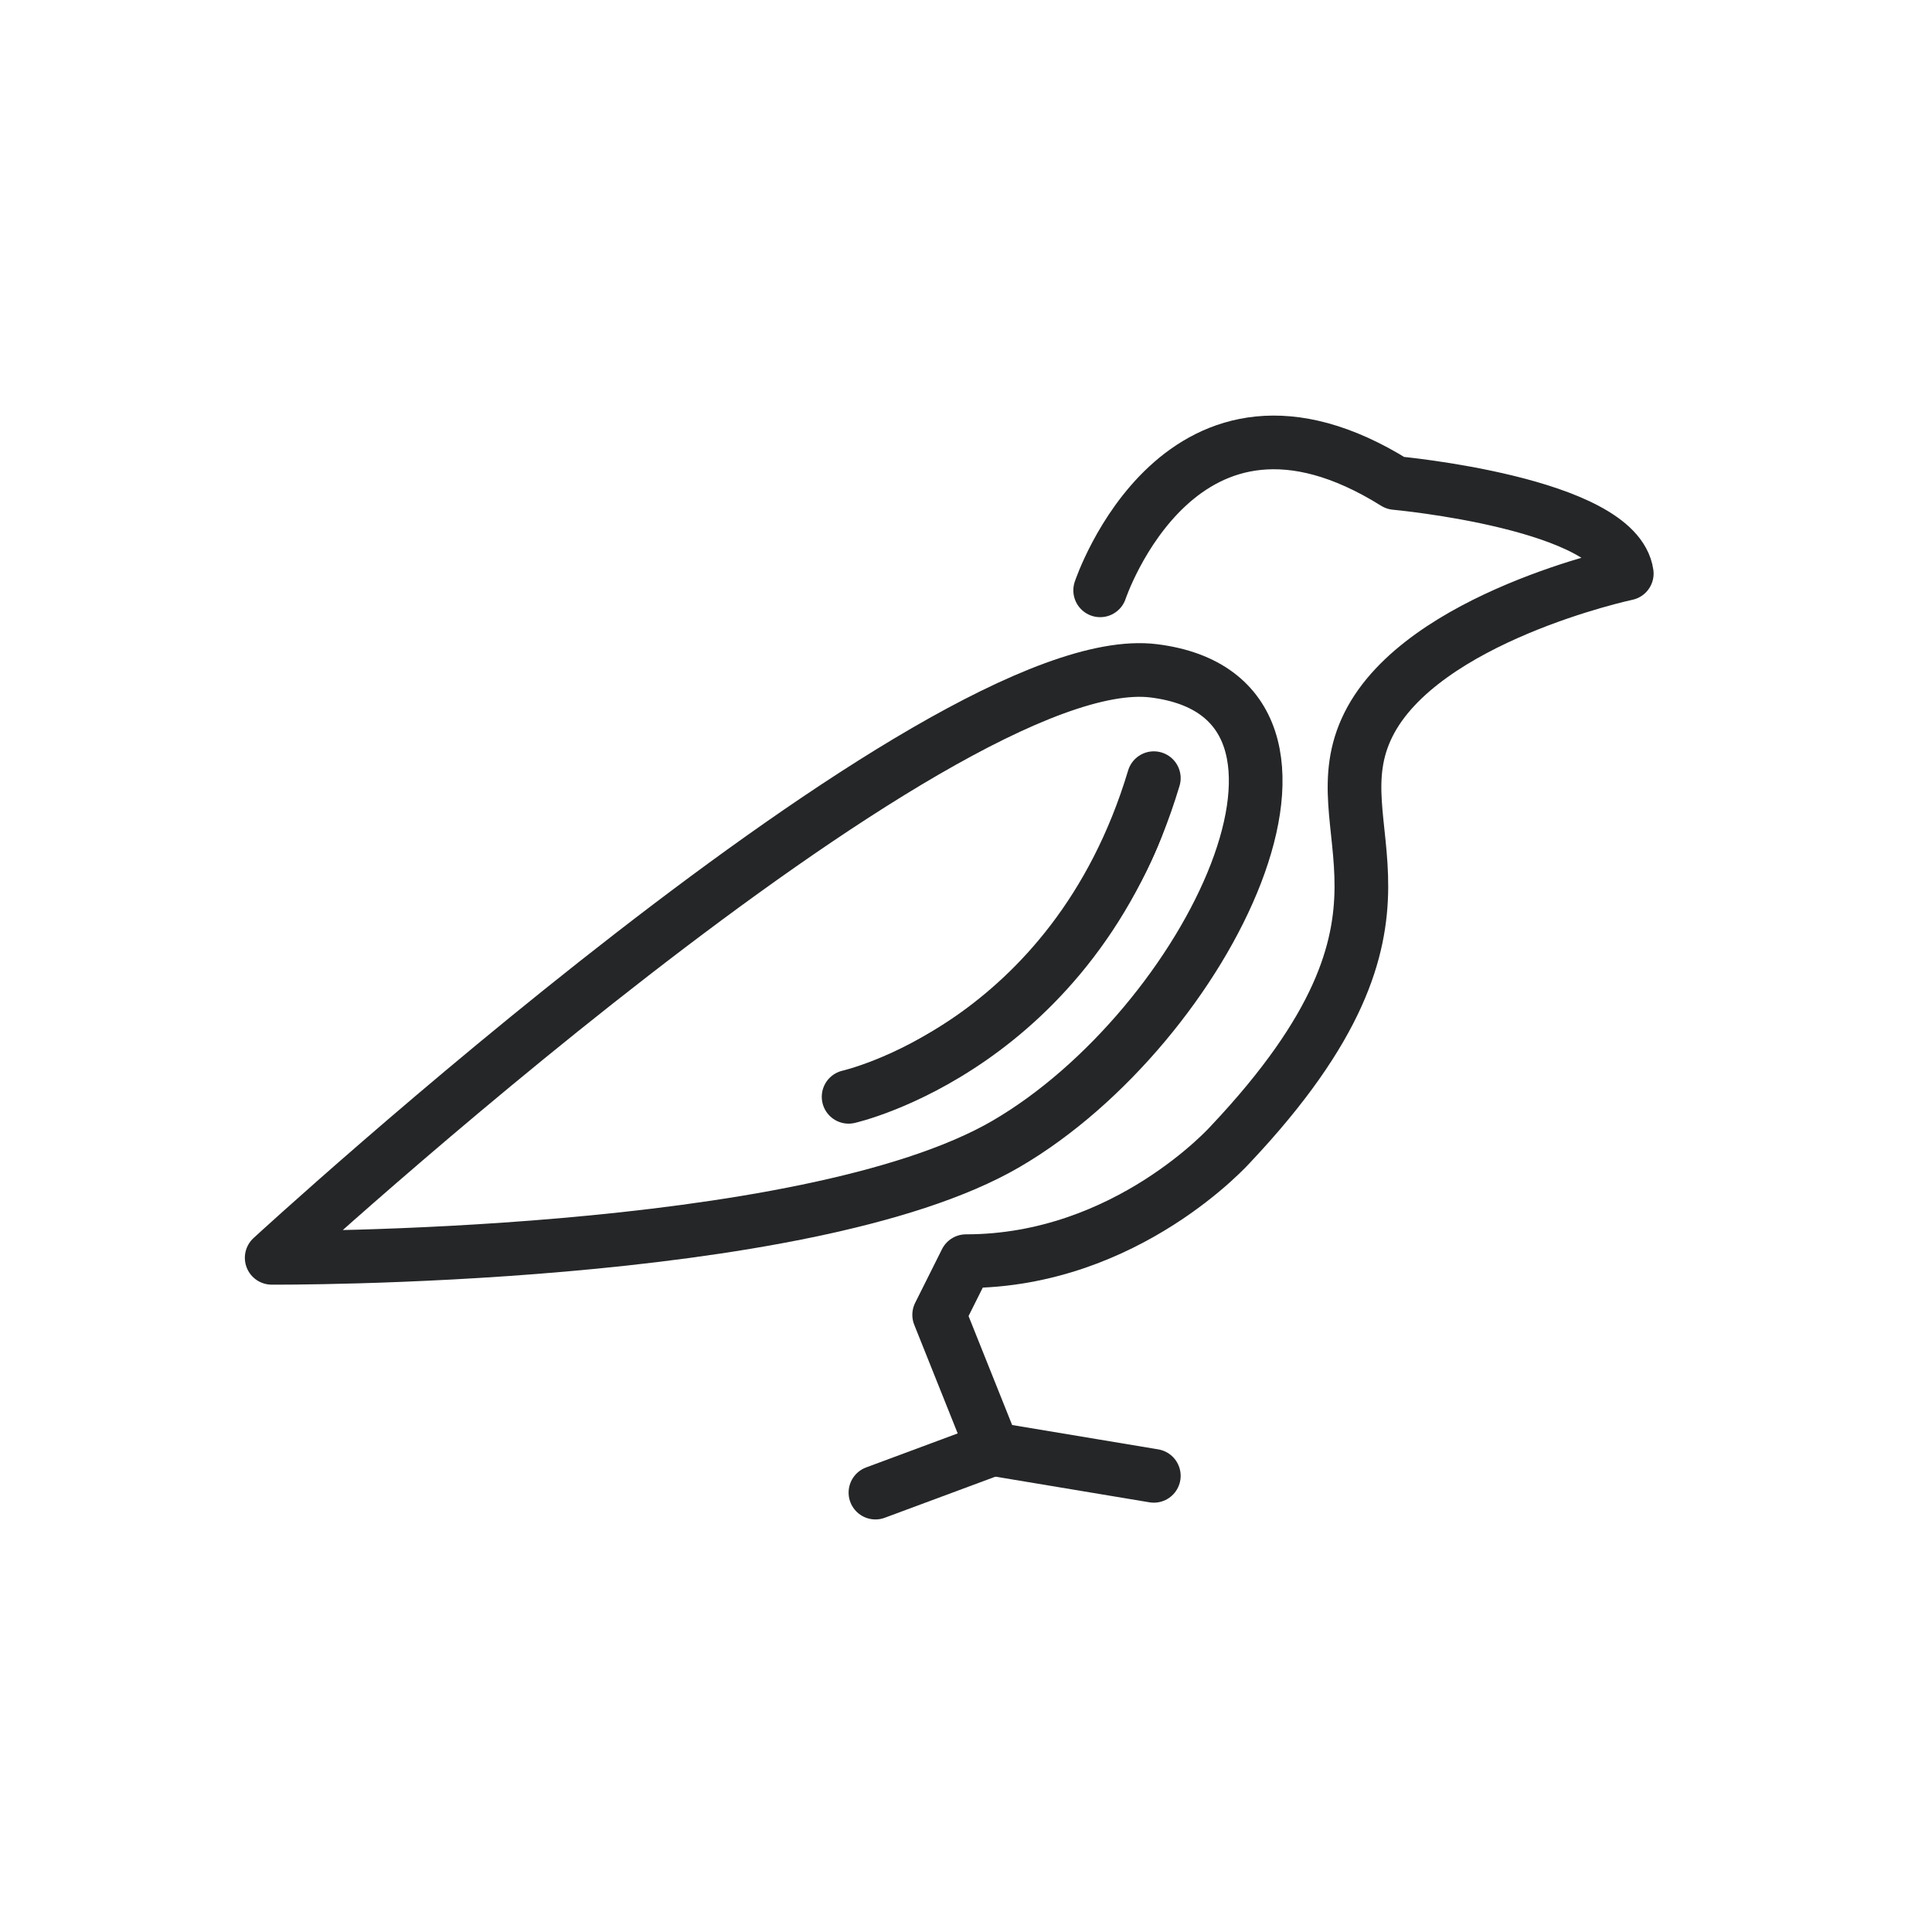<svg id="emoji" viewBox="0 0 72 72" xmlns="http://www.w3.org/2000/svg">
  <g id="line">
    <line x1="32.625" x2="37" y1="55.625" y2="54" fill="none" stroke="#242627" stroke-linecap="round" stroke-linejoin="round" stroke-width="2"/>
    <path d="m42.85,29.469c-.744-.143-.935.511-.935.511h-.001c-.684,2.166-3.065,7.137-10.487,10.083l.006.008s-.762.203-.443,1.028c.276.712.98.555,1.167.499,8.303-3.327,10.782-9.111,11.448-11.34.059-.197-.015-.648-.755-.789Z"/>
    <path fill="none" stroke="#242627" stroke-linecap="round" stroke-linejoin="round" stroke-width="2" d="m31.625,40.875s8.375-1.875,11.375-11.875"/>
    <path fill="none" stroke="#242627" stroke-linecap="round" stroke-linejoin="round" stroke-width="2" d="m41,22s3-9,11-4c0,0,8.25.75,8.625,3.375,0,0-7.625,1.625-9.625,5.625s3,7-5.125,15.625c0,0-3.875,4.375-9.875,4.375l-1,2,2,5,6,1"/>
    <path fill="none" stroke="#242627" stroke-linecap="round" stroke-linejoin="round" stroke-width="2" d="m10.125,46.875s24.875-22.875,32.875-21.875,2,13.25-5.5,17.625-27.375,4.25-27.375,4.25Z"/>
  </g>
</svg>
